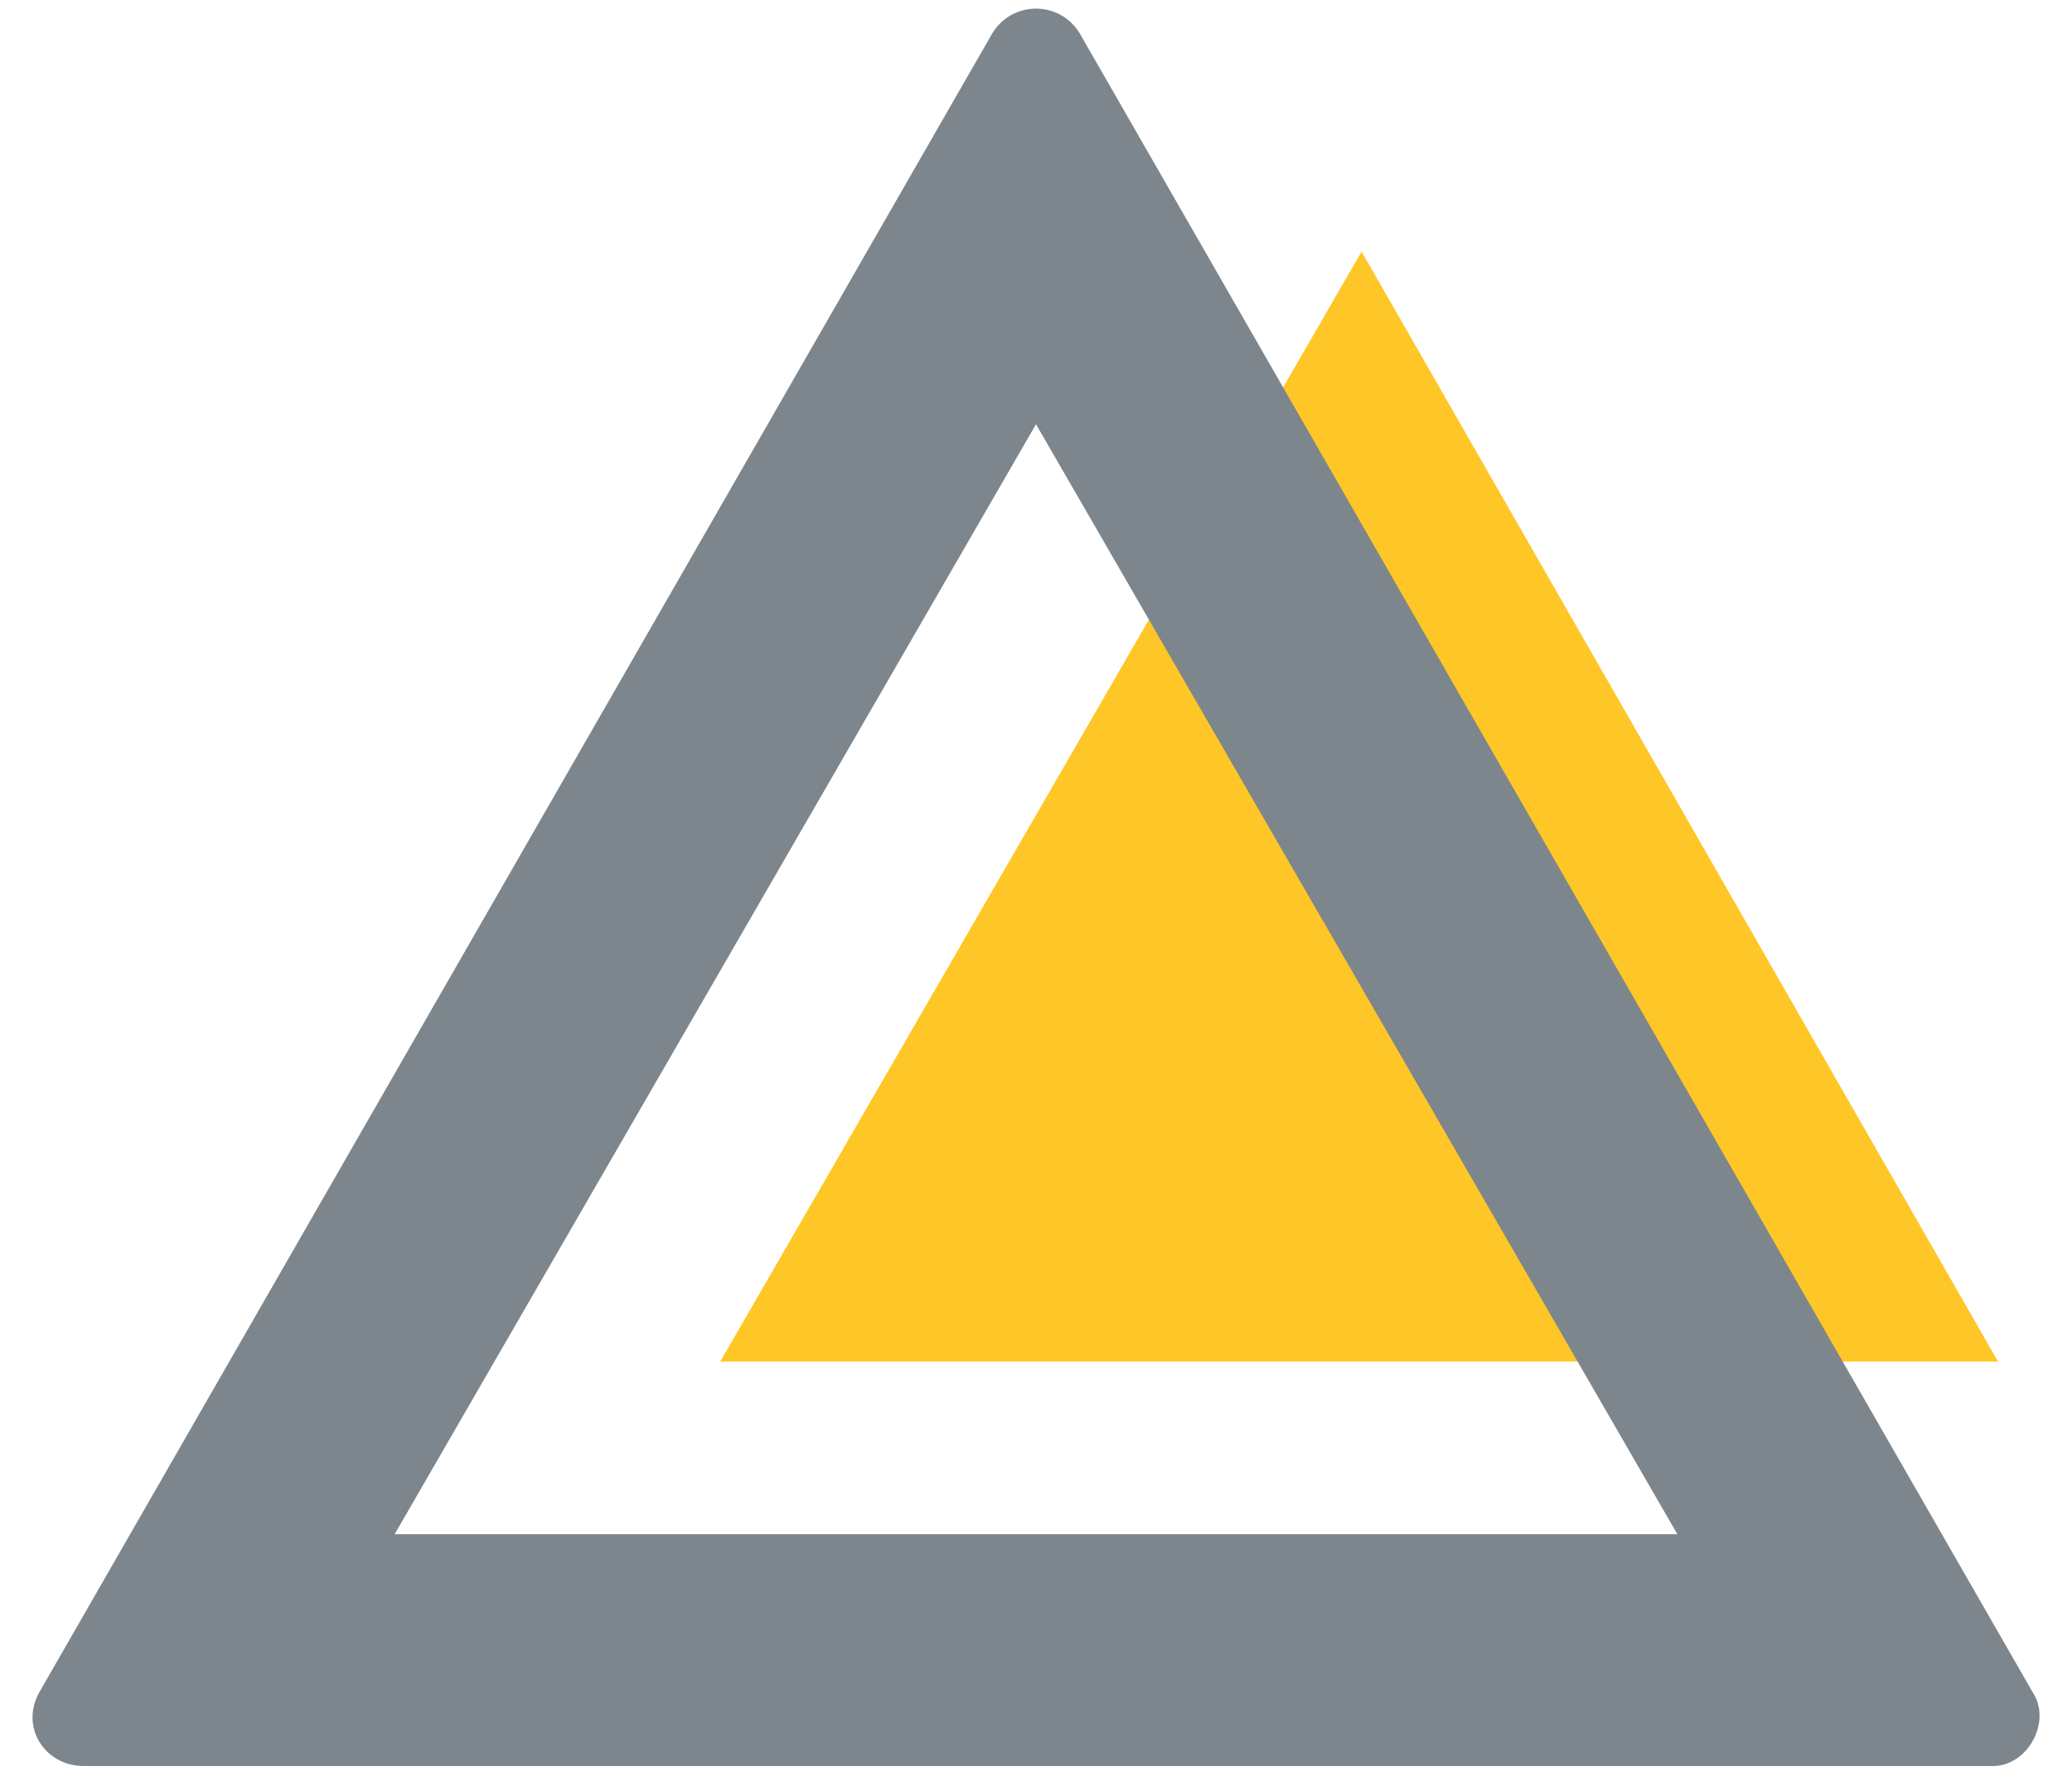 <?xml version="1.0" encoding="utf-8"?>
<!-- Generator: Adobe Illustrator 21.0.2, SVG Export Plug-In . SVG Version: 6.00 Build 0)  -->
<svg version="1.1" id="Layer_1" xmlns="http://www.w3.org/2000/svg" xmlns:xlink="http://www.w3.org/1999/xlink" x="0px" y="0px"
	 width="42px" height="36px" viewBox="0 0 42 36" style="enable-background:new 0 0 42 36;" xml:space="preserve">
<style type="text/css">
	.st0{fill:#FFC627;}
	.st1{fill:#7D868C;}
</style>
<g>
	<polygon class="st0" points="14.6,27.6 27.6,5.1 40.5,27.6 	"/>
	<path class="st1" d="M41.2,34.3L21.9,0.7c-0.4-0.7-1.4-0.7-1.8,0L0.8,34.3c-0.4,0.7,0.1,1.5,0.9,1.5h38.7
		C41.1,35.8,41.6,34.9,41.2,34.3z M8,31.1L21,8.6l13,22.5H8z"/>
</g>
</svg>
